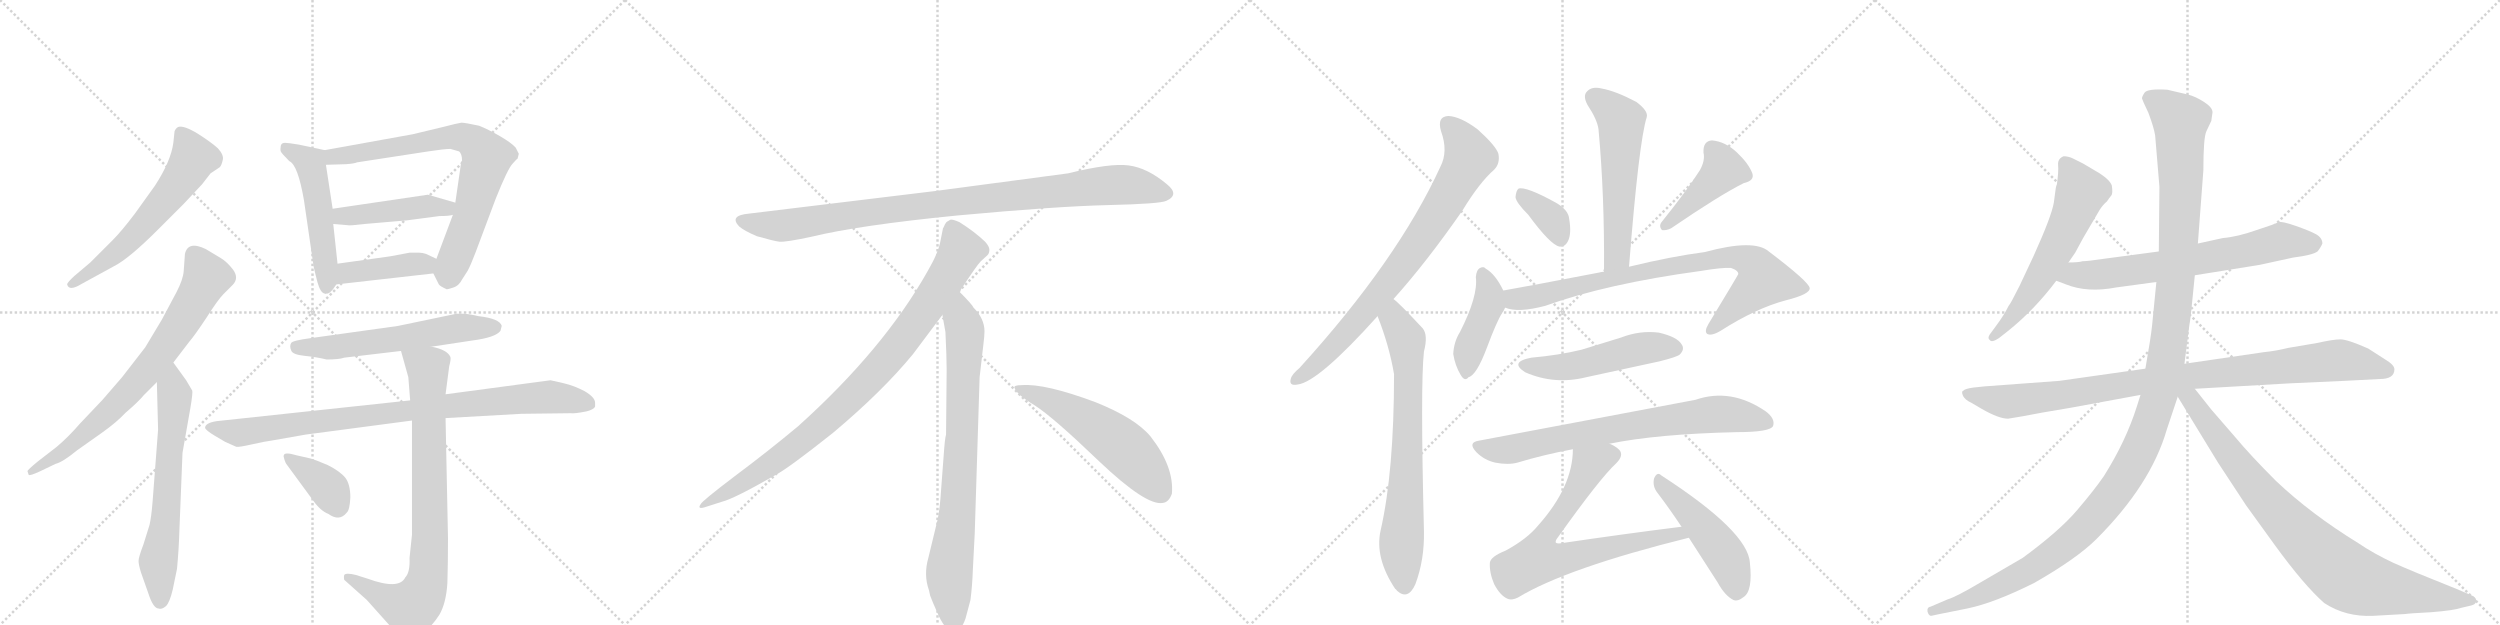 <svg version="1.1" viewBox="0 0 4096 1024" xmlns="http://www.w3.org/2000/svg">
  <g stroke="lightgray" stroke-dasharray="1,1" stroke-width="1" transform="scale(4, 4)">
    <line x1="0" y1="0" x2="256" y2="256"></line>
    <line x1="256" y1="0" x2="0" y2="256"></line>
    <line x1="128" y1="0" x2="128" y2="256"></line>
    <line x1="0" y1="128" x2="256" y2="128"></line>
    <line x1="256" y1="0" x2="512" y2="256"></line>
    <line x1="512" y1="0" x2="256" y2="256"></line>
    <line x1="384" y1="0" x2="384" y2="256"></line>
    <line x1="256" y1="128" x2="512" y2="128"></line>
    <line x1="512" y1="0" x2="768" y2="256"></line>
    <line x1="768" y1="0" x2="512" y2="256"></line>
    <line x1="640" y1="0" x2="640" y2="256"></line>
    <line x1="512" y1="128" x2="768" y2="128"></line>
    <line x1="768" y1="0" x2="1024" y2="256"></line>
    <line x1="1024" y1="0" x2="768" y2="256"></line>
    <line x1="896" y1="0" x2="896" y2="256"></line>
    <line x1="768" y1="128" x2="1024" y2="128"></line>
  </g>
<g transform="scale(1, -1) translate(0, -850)">
   <style type="text/css">
    @keyframes keyframes0 {
      from {
       stroke: black;
       stroke-dashoffset: 594;
       stroke-width: 128;
       }
       66% {
       animation-timing-function: step-end;
       stroke: black;
       stroke-dashoffset: 0;
       stroke-width: 128;
       }
       to {
       stroke: black;
       stroke-width: 1024;
       }
       }
       #make-me-a-hanzi-animation-0 {
         animation: keyframes0 0.733s both;
         animation-delay: 0s;
         animation-timing-function: linear;
       }
    @keyframes keyframes1 {
      from {
       stroke: black;
       stroke-dashoffset: 734;
       stroke-width: 128;
       }
       70% {
       animation-timing-function: step-end;
       stroke: black;
       stroke-dashoffset: 0;
       stroke-width: 128;
       }
       to {
       stroke: black;
       stroke-width: 1024;
       }
       }
       #make-me-a-hanzi-animation-1 {
         animation: keyframes1 0.847s both;
         animation-delay: 0.733s;
         animation-timing-function: linear;
       }
    @keyframes keyframes2 {
      from {
       stroke: black;
       stroke-dashoffset: 640;
       stroke-width: 128;
       }
       68% {
       animation-timing-function: step-end;
       stroke: black;
       stroke-dashoffset: 0;
       stroke-width: 128;
       }
       to {
       stroke: black;
       stroke-width: 1024;
       }
       }
       #make-me-a-hanzi-animation-2 {
         animation: keyframes2 0.771s both;
         animation-delay: 1.581s;
         animation-timing-function: linear;
       }
    @keyframes keyframes3 {
      from {
       stroke: black;
       stroke-dashoffset: 509;
       stroke-width: 128;
       }
       62% {
       animation-timing-function: step-end;
       stroke: black;
       stroke-dashoffset: 0;
       stroke-width: 128;
       }
       to {
       stroke: black;
       stroke-width: 1024;
       }
       }
       #make-me-a-hanzi-animation-3 {
         animation: keyframes3 0.664s both;
         animation-delay: 2.352s;
         animation-timing-function: linear;
       }
    @keyframes keyframes4 {
      from {
       stroke: black;
       stroke-dashoffset: 742;
       stroke-width: 128;
       }
       71% {
       animation-timing-function: step-end;
       stroke: black;
       stroke-dashoffset: 0;
       stroke-width: 128;
       }
       to {
       stroke: black;
       stroke-width: 1024;
       }
       }
       #make-me-a-hanzi-animation-4 {
         animation: keyframes4 0.854s both;
         animation-delay: 3.016s;
         animation-timing-function: linear;
       }
    @keyframes keyframes5 {
      from {
       stroke: black;
       stroke-dashoffset: 446;
       stroke-width: 128;
       }
       59% {
       animation-timing-function: step-end;
       stroke: black;
       stroke-dashoffset: 0;
       stroke-width: 128;
       }
       to {
       stroke: black;
       stroke-width: 1024;
       }
       }
       #make-me-a-hanzi-animation-5 {
         animation: keyframes5 0.613s both;
         animation-delay: 3.87s;
         animation-timing-function: linear;
       }
    @keyframes keyframes6 {
      from {
       stroke: black;
       stroke-dashoffset: 413;
       stroke-width: 128;
       }
       57% {
       animation-timing-function: step-end;
       stroke: black;
       stroke-dashoffset: 0;
       stroke-width: 128;
       }
       to {
       stroke: black;
       stroke-width: 1024;
       }
       }
       #make-me-a-hanzi-animation-6 {
         animation: keyframes6 0.586s both;
         animation-delay: 4.483s;
         animation-timing-function: linear;
       }
    @keyframes keyframes7 {
      from {
       stroke: black;
       stroke-dashoffset: 587;
       stroke-width: 128;
       }
       66% {
       animation-timing-function: step-end;
       stroke: black;
       stroke-dashoffset: 0;
       stroke-width: 128;
       }
       to {
       stroke: black;
       stroke-width: 1024;
       }
       }
       #make-me-a-hanzi-animation-7 {
         animation: keyframes7 0.728s both;
         animation-delay: 5.069s;
         animation-timing-function: linear;
       }
    @keyframes keyframes8 {
      from {
       stroke: black;
       stroke-dashoffset: 888;
       stroke-width: 128;
       }
       74% {
       animation-timing-function: step-end;
       stroke: black;
       stroke-dashoffset: 0;
       stroke-width: 128;
       }
       to {
       stroke: black;
       stroke-width: 1024;
       }
       }
       #make-me-a-hanzi-animation-8 {
         animation: keyframes8 0.973s both;
         animation-delay: 5.796s;
         animation-timing-function: linear;
       }
    @keyframes keyframes9 {
      from {
       stroke: black;
       stroke-dashoffset: 816;
       stroke-width: 128;
       }
       73% {
       animation-timing-function: step-end;
       stroke: black;
       stroke-dashoffset: 0;
       stroke-width: 128;
       }
       to {
       stroke: black;
       stroke-width: 1024;
       }
       }
       #make-me-a-hanzi-animation-9 {
         animation: keyframes9 0.914s both;
         animation-delay: 6.769s;
         animation-timing-function: linear;
       }
    @keyframes keyframes10 {
      from {
       stroke: black;
       stroke-dashoffset: 373;
       stroke-width: 128;
       }
       55% {
       animation-timing-function: step-end;
       stroke: black;
       stroke-dashoffset: 0;
       stroke-width: 128;
       }
       to {
       stroke: black;
       stroke-width: 1024;
       }
       }
       #make-me-a-hanzi-animation-10 {
         animation: keyframes10 0.554s both;
         animation-delay: 7.683s;
         animation-timing-function: linear;
       }
    @keyframes keyframes11 {
      from {
       stroke: black;
       stroke-dashoffset: 952;
       stroke-width: 128;
       }
       76% {
       animation-timing-function: step-end;
       stroke: black;
       stroke-dashoffset: 0;
       stroke-width: 128;
       }
       to {
       stroke: black;
       stroke-width: 1024;
       }
       }
       #make-me-a-hanzi-animation-11 {
         animation: keyframes11 1.025s both;
         animation-delay: 8.237s;
         animation-timing-function: linear;
       }
    @keyframes keyframes12 {
      from {
       stroke: black;
       stroke-dashoffset: 897;
       stroke-width: 128;
       }
       74% {
       animation-timing-function: step-end;
       stroke: black;
       stroke-dashoffset: 0;
       stroke-width: 128;
       }
       to {
       stroke: black;
       stroke-width: 1024;
       }
       }
       #make-me-a-hanzi-animation-12 {
         animation: keyframes12 0.98s both;
         animation-delay: 9.261s;
         animation-timing-function: linear;
       }
    @keyframes keyframes13 {
      from {
       stroke: black;
       stroke-dashoffset: 792;
       stroke-width: 128;
       }
       72% {
       animation-timing-function: step-end;
       stroke: black;
       stroke-dashoffset: 0;
       stroke-width: 128;
       }
       to {
       stroke: black;
       stroke-width: 1024;
       }
       }
       #make-me-a-hanzi-animation-13 {
         animation: keyframes13 0.895s both;
         animation-delay: 10.241s;
         animation-timing-function: linear;
       }
    @keyframes keyframes14 {
      from {
       stroke: black;
       stroke-dashoffset: 548;
       stroke-width: 128;
       }
       64% {
       animation-timing-function: step-end;
       stroke: black;
       stroke-dashoffset: 0;
       stroke-width: 128;
       }
       to {
       stroke: black;
       stroke-width: 1024;
       }
       }
       #make-me-a-hanzi-animation-14 {
         animation: keyframes14 0.696s both;
         animation-delay: 11.136s;
         animation-timing-function: linear;
       }
    @keyframes keyframes15 {
      from {
       stroke: black;
       stroke-dashoffset: 781;
       stroke-width: 128;
       }
       72% {
       animation-timing-function: step-end;
       stroke: black;
       stroke-dashoffset: 0;
       stroke-width: 128;
       }
       to {
       stroke: black;
       stroke-width: 1024;
       }
       }
       #make-me-a-hanzi-animation-15 {
         animation: keyframes15 0.886s both;
         animation-delay: 11.832s;
         animation-timing-function: linear;
       }
    @keyframes keyframes16 {
      from {
       stroke: black;
       stroke-dashoffset: 721;
       stroke-width: 128;
       }
       70% {
       animation-timing-function: step-end;
       stroke: black;
       stroke-dashoffset: 0;
       stroke-width: 128;
       }
       to {
       stroke: black;
       stroke-width: 1024;
       }
       }
       #make-me-a-hanzi-animation-16 {
         animation: keyframes16 0.837s both;
         animation-delay: 12.717s;
         animation-timing-function: linear;
       }
    @keyframes keyframes17 {
      from {
       stroke: black;
       stroke-dashoffset: 559;
       stroke-width: 128;
       }
       65% {
       animation-timing-function: step-end;
       stroke: black;
       stroke-dashoffset: 0;
       stroke-width: 128;
       }
       to {
       stroke: black;
       stroke-width: 1024;
       }
       }
       #make-me-a-hanzi-animation-17 {
         animation: keyframes17 0.705s both;
         animation-delay: 13.554s;
         animation-timing-function: linear;
       }
    @keyframes keyframes18 {
      from {
       stroke: black;
       stroke-dashoffset: 356;
       stroke-width: 128;
       }
       54% {
       animation-timing-function: step-end;
       stroke: black;
       stroke-dashoffset: 0;
       stroke-width: 128;
       }
       to {
       stroke: black;
       stroke-width: 1024;
       }
       }
       #make-me-a-hanzi-animation-18 {
         animation: keyframes18 0.54s both;
         animation-delay: 14.259s;
         animation-timing-function: linear;
       }
    @keyframes keyframes19 {
      from {
       stroke: black;
       stroke-dashoffset: 425;
       stroke-width: 128;
       }
       58% {
       animation-timing-function: step-end;
       stroke: black;
       stroke-dashoffset: 0;
       stroke-width: 128;
       }
       to {
       stroke: black;
       stroke-width: 1024;
       }
       }
       #make-me-a-hanzi-animation-19 {
         animation: keyframes19 0.596s both;
         animation-delay: 14.799s;
         animation-timing-function: linear;
       }
    @keyframes keyframes20 {
      from {
       stroke: black;
       stroke-dashoffset: 423;
       stroke-width: 128;
       }
       58% {
       animation-timing-function: step-end;
       stroke: black;
       stroke-dashoffset: 0;
       stroke-width: 128;
       }
       to {
       stroke: black;
       stroke-width: 1024;
       }
       }
       #make-me-a-hanzi-animation-20 {
         animation: keyframes20 0.594s both;
         animation-delay: 15.395s;
         animation-timing-function: linear;
       }
    @keyframes keyframes21 {
      from {
       stroke: black;
       stroke-dashoffset: 823;
       stroke-width: 128;
       }
       73% {
       animation-timing-function: step-end;
       stroke: black;
       stroke-dashoffset: 0;
       stroke-width: 128;
       }
       to {
       stroke: black;
       stroke-width: 1024;
       }
       }
       #make-me-a-hanzi-animation-21 {
         animation: keyframes21 0.92s both;
         animation-delay: 15.989s;
         animation-timing-function: linear;
       }
    @keyframes keyframes22 {
      from {
       stroke: black;
       stroke-dashoffset: 504;
       stroke-width: 128;
       }
       62% {
       animation-timing-function: step-end;
       stroke: black;
       stroke-dashoffset: 0;
       stroke-width: 128;
       }
       to {
       stroke: black;
       stroke-width: 1024;
       }
       }
       #make-me-a-hanzi-animation-22 {
         animation: keyframes22 0.66s both;
         animation-delay: 16.909s;
         animation-timing-function: linear;
       }
    @keyframes keyframes23 {
      from {
       stroke: black;
       stroke-dashoffset: 737;
       stroke-width: 128;
       }
       71% {
       animation-timing-function: step-end;
       stroke: black;
       stroke-dashoffset: 0;
       stroke-width: 128;
       }
       to {
       stroke: black;
       stroke-width: 1024;
       }
       }
       #make-me-a-hanzi-animation-23 {
         animation: keyframes23 0.85s both;
         animation-delay: 17.569s;
         animation-timing-function: linear;
       }
    @keyframes keyframes24 {
      from {
       stroke: black;
       stroke-dashoffset: 720;
       stroke-width: 128;
       }
       70% {
       animation-timing-function: step-end;
       stroke: black;
       stroke-dashoffset: 0;
       stroke-width: 128;
       }
       to {
       stroke: black;
       stroke-width: 1024;
       }
       }
       #make-me-a-hanzi-animation-24 {
         animation: keyframes24 0.836s both;
         animation-delay: 18.419s;
         animation-timing-function: linear;
       }
    @keyframes keyframes25 {
      from {
       stroke: black;
       stroke-dashoffset: 476;
       stroke-width: 128;
       }
       61% {
       animation-timing-function: step-end;
       stroke: black;
       stroke-dashoffset: 0;
       stroke-width: 128;
       }
       to {
       stroke: black;
       stroke-width: 1024;
       }
       }
       #make-me-a-hanzi-animation-25 {
         animation: keyframes25 0.637s both;
         animation-delay: 19.255s;
         animation-timing-function: linear;
       }
    @keyframes keyframes26 {
      from {
       stroke: black;
       stroke-dashoffset: 586;
       stroke-width: 128;
       }
       66% {
       animation-timing-function: step-end;
       stroke: black;
       stroke-dashoffset: 0;
       stroke-width: 128;
       }
       to {
       stroke: black;
       stroke-width: 1024;
       }
       }
       #make-me-a-hanzi-animation-26 {
         animation: keyframes26 0.727s both;
         animation-delay: 19.892s;
         animation-timing-function: linear;
       }
    @keyframes keyframes27 {
      from {
       stroke: black;
       stroke-dashoffset: 678;
       stroke-width: 128;
       }
       69% {
       animation-timing-function: step-end;
       stroke: black;
       stroke-dashoffset: 0;
       stroke-width: 128;
       }
       to {
       stroke: black;
       stroke-width: 1024;
       }
       }
       #make-me-a-hanzi-animation-27 {
         animation: keyframes27 0.802s both;
         animation-delay: 20.619s;
         animation-timing-function: linear;
       }
    @keyframes keyframes28 {
      from {
       stroke: black;
       stroke-dashoffset: 951;
       stroke-width: 128;
       }
       76% {
       animation-timing-function: step-end;
       stroke: black;
       stroke-dashoffset: 0;
       stroke-width: 128;
       }
       to {
       stroke: black;
       stroke-width: 1024;
       }
       }
       #make-me-a-hanzi-animation-28 {
         animation: keyframes28 1.024s both;
         animation-delay: 21.421s;
         animation-timing-function: linear;
       }
    @keyframes keyframes29 {
      from {
       stroke: black;
       stroke-dashoffset: 1310;
       stroke-width: 128;
       }
       81% {
       animation-timing-function: step-end;
       stroke: black;
       stroke-dashoffset: 0;
       stroke-width: 128;
       }
       to {
       stroke: black;
       stroke-width: 1024;
       }
       }
       #make-me-a-hanzi-animation-29 {
         animation: keyframes29 1.316s both;
         animation-delay: 22.444s;
         animation-timing-function: linear;
       }
    @keyframes keyframes30 {
      from {
       stroke: black;
       stroke-dashoffset: 866;
       stroke-width: 128;
       }
       74% {
       animation-timing-function: step-end;
       stroke: black;
       stroke-dashoffset: 0;
       stroke-width: 128;
       }
       to {
       stroke: black;
       stroke-width: 1024;
       }
       }
       #make-me-a-hanzi-animation-30 {
         animation: keyframes30 0.955s both;
         animation-delay: 23.761s;
         animation-timing-function: linear;
       }
</style>
<path d="M 301 516 L 331 548 L 345 566 L 360 576 Q 363 579 365 588 Q 367 596 357 607 Q 346 617 324 631 Q 301 645 292 642 Q 288 640 286 635 L 284 616 Q 280 586 254 546 L 221 500 Q 199 471 185 457 L 148 420 L 122 398 Q 110 387 110 384 Q 113 372 134 385 L 187 414 Q 211 426 259 474 L 301 516 Z" fill="lightgray"></path> 
<path d="M 45 78 L 47 72 Q 49 70 66 78 L 91 90 Q 103 93 126 112 L 167 141 Q 191 158 206 174 Q 227 192 236 203 L 257 224 L 284 256 L 310 290 Q 318 299 338 329 Q 357 359 366 368 L 381 383 Q 392 394 382 408 Q 372 421 362 427 L 337 442 Q 308 456 303 434 L 301 406 Q 300 392 289 371 L 265 326 L 238 281 L 200 232 L 168 195 L 131 156 Q 112 134 93 118 L 62 94 Q 45 80 45 78 Z" fill="lightgray"></path> 
<path d="M 257 224 L 259 146 L 250 28 Q 248 3 245 -10 L 235 -42 Q 227 -63 227 -69 Q 227 -75 231 -88 L 243 -122 Q 251 -147 260 -147 Q 265 -149 272 -143 Q 278 -137 283 -116 L 290 -82 Q 293 -51 294 -17 L 299 108 L 312 182 Q 316 206 315 210 L 305 227 L 284 256 C 266 280 256 254 257 224 Z" fill="lightgray"></path> 
<path d="M 460 602 Q 461 599 474 586 Q 488 580 498 522 L 513 419 Q 513 416 516 404 L 520 388 Q 525 370 532 369 Q 533 368 535 369 Q 541 368 551 384 L 553 418 L 546 483 L 545 508 L 534 580 C 530 604 534 604 532 604 L 490 613 Q 472 616 467 616 Q 461 616 460 611 Q 459 605 460 602 Z" fill="lightgray"></path> 
<path d="M 710 402 L 719 384 Q 721 381 732 376 Q 734 376 743 379 Q 752 382 757 392 L 766 406 Q 771 415 779 436 L 812 524 Q 832 574 840 582 Q 847 590 848 590 L 850 598 L 845 608 Q 838 616 819 627 Q 800 638 785 644 Q 762 649 756 649 Q 749 648 726 642 L 676 630 L 532 604 C 502 599 504 579 534 580 L 567 581 Q 581 582 585 584 L 702 602 Q 728 606 738 606 L 752 602 Q 757 598 757 587 Q 755 584 755 580 L 746 518 L 742 498 L 715 426 C 708 407 708 407 710 402 Z" fill="lightgray"></path> 
<path d="M 746 518 L 701 531 L 545 508 C 515 504 516 485 546 483 L 570 481 Q 572 480 597 483 L 667 489 L 720 496 Q 736 496 742 498 C 771 504 775 510 746 518 Z" fill="lightgray"></path> 
<path d="M 551 384 L 710 402 C 740 405 742 413 715 426 L 698 434 Q 692 436 687 436 L 671 436 L 639 430 L 553 418 C 523 414 521 381 551 384 Z" fill="lightgray"></path> 
<path d="M 535 261 Q 556 261 564 264 L 657 275 L 707 282 L 773 292 Q 812 297 820 308 L 822 316 Q 819 328 784 332 Q 767 336 758 336 L 748 336 L 652 316 L 509 296 Q 479 292 477 288 Q 474 283 477 276 Q 479 269 499 267 Q 519 265 535 261 Z" fill="lightgray"></path> 
<path d="M 672 194 L 355 160 Q 336 157 336 149 Q 337 145 352 136 L 369 126 L 387 118 Q 391 117 413 122 Q 435 127 444 128 L 501 138 L 675 161 L 730 165 L 854 172 L 935 173 Q 941 172 961 176 Q 973 179 975 184 L 975 190 Q 975 199 958 209 Q 941 218 924 222 L 902 227 L 730 204 L 672 194 Z" fill="lightgray"></path> 
<path d="M 657 275 L 669 232 L 672 194 L 675 161 L 675 -26 L 671 -64 Q 672 -88 664 -96 Q 654 -117 602 -98 L 583 -92 Q 567 -88 564 -92 Q 563 -96 564 -100 L 601 -133 L 652 -190 Q 660 -203 668 -201 Q 675 -200 692 -188 Q 708 -176 720 -157 Q 731 -138 733 -105 Q 734 -72 734 -32 L 730 165 L 730 204 L 736 250 Q 739 261 738 265 Q 733 277 707 282 C 678 290 650 298 657 275 Z" fill="lightgray"></path> 
<path d="M 469 90 L 513 30 Q 525 13 538 8 Q 556 -5 568 10 Q 573 14 574 35 Q 574 56 566 67 Q 557 78 537 88 Q 516 97 508 99 L 486 104 Q 466 110 465 104 Q 464 103 466 97 Q 468 91 469 90 Z" fill="lightgray"></path> 
<path d="M 1750 566 L 1532 537 L 1227 500 Q 1194 497 1211 479 Q 1219 472 1240 463 Q 1268 455 1277 454 Q 1287 453 1329 462 Q 1407 481 1569 497 Q 1731 512 1816 514 Q 1901 516 1911 521 Q 1933 531 1912 548 Q 1880 575 1849 579 Q 1819 583 1750 566 Z" fill="lightgray"></path> 
<path d="M 1572 372 Q 1600 415 1607 422 L 1618 432 Q 1621 435 1621 441 Q 1621 446 1614 454 Q 1596 471 1572 486 Q 1561 491 1557 490 L 1552 487 Q 1550 486 1548 482 Q 1546 477 1545 476 L 1541 456 Q 1538 437 1520 406 Q 1448 278 1308 152 Q 1259 111 1204 70 Q 1150 29 1148 24 Q 1141 14 1158 20 L 1183 28 Q 1203 33 1271 72 Q 1292 83 1365 141 Q 1446 209 1496 270 L 1544 334 L 1572 372 Z" fill="lightgray"></path> 
<path d="M 1597 -24 L 1605 232 L 1611 284 Q 1613 300 1613 307 Q 1613 328 1595 346 Q 1593 351 1572 372 C 1551 394 1539 364 1544 334 L 1549 306 Q 1551 265 1551 244 L 1550 138 Q 1548 132 1546 102 L 1542 49 Q 1540 16 1536 -2 L 1521 -64 Q 1513 -92 1522 -117 L 1524 -126 Q 1526 -132 1538 -159 Q 1551 -186 1563 -185 Q 1575 -184 1582 -163 L 1590 -133 Q 1593 -110 1594 -82 L 1597 -24 Z" fill="lightgray"></path> 
<path d="M 1662 215 Q 1665 204 1695 186 Q 1725 167 1801 94 Q 1878 21 1905 26 Q 1915 27 1920 41 Q 1924 85 1885 135 Q 1860 165 1795 191 Q 1712 222 1674 219 Q 1661 219 1662 215 Z" fill="lightgray"></path> 
<path d="M 2283 360 Q 2337 420 2396 505 Q 2424 551 2448 572 Q 2458 582 2455 598 Q 2451 611 2421 638 Q 2393 659 2373 660 Q 2354 659 2361 635 Q 2373 602 2360 577 Q 2290 424 2129 247 Q 2117 237 2115 230 Q 2111 217 2126 220 Q 2160 224 2257 332 L 2283 360 Z" fill="lightgray"></path> 
<path d="M 2257 332 Q 2276 284 2284 237 Q 2284 77 2262 -19 Q 2252 -64 2286 -115 Q 2287 -115 2289 -118 Q 2307 -134 2319 -107 Q 2334 -67 2333 -20 Q 2327 220 2333 274 Q 2340 301 2331 312 Q 2291 355 2283 360 C 2260 380 2246 360 2257 332 Z" fill="lightgray"></path> 
<path d="M 2669 413 Q 2685 617 2698 658 Q 2701 668 2681 683 Q 2647 701 2624 705 Q 2608 709 2600 700 Q 2593 693 2601 678 Q 2617 654 2619 638 Q 2629 530 2628 405 C 2628 375 2667 383 2669 413 Z" fill="lightgray"></path> 
<path d="M 2504 498 Q 2540 449 2555 446 Q 2564 445 2569 455 Q 2575 467 2571 491 Q 2570 506 2549 518 Q 2500 545 2488 541 Q 2484 538 2483 527 Q 2484 518 2504 498 Z" fill="lightgray"></path> 
<path d="M 2785 571 Q 2764 538 2723 487 Q 2717 480 2723 473 Q 2730 472 2738 476 Q 2817 530 2857 550 Q 2875 554 2871 566 Q 2865 582 2846 600 Q 2827 618 2805 620 Q 2790 619 2791 600 Q 2794 587 2785 571 Z" fill="lightgray"></path> 
<path d="M 2463 374 Q 2450 401 2434 410 Q 2431 414 2425 411 Q 2419 408 2418 396 Q 2422 365 2392 306 Q 2382 290 2381 270 Q 2384 251 2393 236 Q 2400 224 2406 232 Q 2419 235 2436 280 Q 2452 323 2461 337 Q 2464 341 2466 346 C 2471 357 2471 357 2463 374 Z" fill="lightgray"></path> 
<path d="M 2466 346 Q 2487 337 2532 349 Q 2632 385 2786 406 Q 2822 412 2836 411 Q 2848 407 2848 401 Q 2848 400 2799 319 Q 2792 307 2797 303 Q 2804 299 2819 308 Q 2877 345 2926 358 Q 2966 368 2965 378 Q 2964 388 2898 438 Q 2874 459 2793 437 Q 2739 430 2669 413 L 2628 405 Q 2498 380 2463 374 C 2433 369 2437 352 2466 346 Z" fill="lightgray"></path> 
<path d="M 2509 264 Q 2472 257 2499 240 Q 2547 219 2599 232 L 2719 258 Q 2747 265 2752 269 Q 2761 278 2755 286 Q 2748 298 2718 305 Q 2687 309 2656 297 L 2591 277 Q 2554 268 2509 264 Z" fill="lightgray"></path> 
<path d="M 2637 123 Q 2715 139 2846 142 Q 2900 142 2905 152 Q 2909 164 2893 176 Q 2836 215 2778 195 L 2423 128 Q 2404 125 2419 109 Q 2432 96 2450 92 Q 2471 88 2486 92 Q 2529 105 2577 114 L 2637 123 Z" fill="lightgray"></path> 
<path d="M 2755 -13 Q 2659 -25 2558 -40 Q 2551 -41 2549 -39 Q 2548 -36 2552 -31 Q 2621 66 2648 91 Q 2661 104 2653 113 Q 2647 119 2637 123 C 2611 138 2579 144 2577 114 Q 2577 53 2520 -11 Q 2502 -33 2467 -52 Q 2442 -62 2441 -72 Q 2440 -88 2448 -107 Q 2458 -126 2470 -131 Q 2477 -134 2487 -129 Q 2566 -81 2767 -31 C 2796 -24 2785 -9 2755 -13 Z" fill="lightgray"></path> 
<path d="M 2767 -31 L 2814 -104 Q 2826 -126 2840 -133 Q 2847 -136 2857 -128 Q 2872 -118 2867 -72 Q 2864 -21 2722 71 Q 2715 78 2710 66 Q 2707 53 2716 42 Q 2735 17 2755 -13 L 2767 -31 Z" fill="lightgray"></path> 
<path d="M 3365 518 Q 3361 495 3332 431 L 3309 382 Q 3294 352 3291 349 Q 3283 333 3271 317 L 3260 302 Q 3256 296 3260 293 Q 3263 288 3275 296 L 3289 307 Q 3333 342 3369 390 L 3389 420 L 3400 436 L 3413 460 L 3440 506 Q 3445 514 3452 520 Q 3456 526 3459 529.5 Q 3462 533 3460 546 Q 3457 555 3440 566 L 3413 582 L 3395 591 Q 3388 594 3381 594 Q 3371 590 3372 579.5 Q 3373 569 3370 548 Q 3368 544 3367 533 L 3365 518 Z" fill="lightgray"></path> 
<path d="M 3369 390 L 3385 384 Q 3420 370 3467 379 L 3533 388 L 3596 399 L 3702 416 L 3757 428 Q 3789 432 3797 438 Q 3802 444 3805 451 Q 3805 460 3795 466 Q 3784 472 3761 480 Q 3738 488 3733 486 Q 3728 483 3697 473 Q 3666 462 3642 460 L 3601 451 L 3537 438 L 3447 426 Q 3420 422 3412 422 Q 3406 420 3389 420 C 3359 419 3341 401 3369 390 Z" fill="lightgray"></path> 
<path d="M 3515 246 L 3374 226 L 3252 217 L 3233 215 Q 3219 213 3217 210 Q 3213 209 3216 202 Q 3219 195 3230 190 L 3247 180 Q 3275 164 3290 164 L 3314 168 L 3346 174 L 3393 182 L 3507 203 L 3596 213 L 3753 222 Q 3837 226 3841 226 L 3899 229 Q 3923 229 3923 245 Q 3923 252 3908 261 L 3880 279 Q 3846 294 3834.5 294 Q 3823 294 3796 288 L 3749 280 Q 3729 275 3709 273 L 3579 254 L 3515 246 Z" fill="lightgray"></path> 
<path d="M 3533 388 L 3526 317 Q 3524 297 3515 246 L 3507 203 L 3501 184 Q 3483 127 3447 70 Q 3432 48 3403 14 Q 3374 -20 3314 -64 L 3247 -103 Q 3205 -128 3191 -132 L 3163 -144 Q 3157 -145 3158 -152 Q 3160 -159 3164 -159 L 3178 -156 Q 3179 -156 3223 -147 Q 3267 -138 3333 -105 Q 3403 -65 3435 -33 Q 3524 56 3550 146 L 3568 200 L 3579 254 L 3587 317 Q 3589 325 3596 399 L 3601 451 L 3610 571 Q 3610 625 3615 635 L 3623 652 L 3625 666 Q 3625 674 3611 683 Q 3597 692 3585 695 L 3551 703 Q 3518 705 3513.5 698 Q 3509 691 3509.5 688.5 Q 3510 686 3520 665 Q 3529 641 3531 628 L 3538 544 L 3537 438 L 3533 388 Z" fill="lightgray"></path> 
<path d="M 3568 200 L 3634 92 L 3680 22 L 3727 -43 Q 3775 -109 3808 -138 Q 3843 -161 3888 -159 L 3941 -156 Q 3946 -155 3984 -153 Q 4021 -150 4032 -146 L 4049 -142 Q 4057 -140 4057 -134 Q 4057 -128 4046 -124 L 4025 -115 Q 3952 -86 3921 -72 Q 3889 -57 3864 -40 Q 3786 8 3729 62 Q 3687 104 3662 134 L 3623 179 L 3596 213 C 3573 242 3552 226 3568 200 Z" fill="lightgray"></path> 
      <clipPath id="make-me-a-hanzi-clip-0">
      <path d="M 301 516 L 331 548 L 345 566 L 360 576 Q 363 579 365 588 Q 367 596 357 607 Q 346 617 324 631 Q 301 645 292 642 Q 288 640 286 635 L 284 616 Q 280 586 254 546 L 221 500 Q 199 471 185 457 L 148 420 L 122 398 Q 110 387 110 384 Q 113 372 134 385 L 187 414 Q 211 426 259 474 L 301 516 Z" fill="lightgray"></path>
      </clipPath>
      <path clip-path="url(#make-me-a-hanzi-clip-0)" d="M 296 633 L 317 591 L 294 553 L 211 455 L 116 384 " fill="none" id="make-me-a-hanzi-animation-0" stroke-dasharray="466 932" stroke-linecap="round"></path>

      <clipPath id="make-me-a-hanzi-clip-1">
      <path d="M 45 78 L 47 72 Q 49 70 66 78 L 91 90 Q 103 93 126 112 L 167 141 Q 191 158 206 174 Q 227 192 236 203 L 257 224 L 284 256 L 310 290 Q 318 299 338 329 Q 357 359 366 368 L 381 383 Q 392 394 382 408 Q 372 421 362 427 L 337 442 Q 308 456 303 434 L 301 406 Q 300 392 289 371 L 265 326 L 238 281 L 200 232 L 168 195 L 131 156 Q 112 134 93 118 L 62 94 Q 45 80 45 78 Z" fill="lightgray"></path>
      </clipPath>
      <path clip-path="url(#make-me-a-hanzi-clip-1)" d="M 318 433 L 338 394 L 260 267 L 162 160 L 100 107 L 50 76 " fill="none" id="make-me-a-hanzi-animation-1" stroke-dasharray="606 1212" stroke-linecap="round"></path>

      <clipPath id="make-me-a-hanzi-clip-2">
      <path d="M 257 224 L 259 146 L 250 28 Q 248 3 245 -10 L 235 -42 Q 227 -63 227 -69 Q 227 -75 231 -88 L 243 -122 Q 251 -147 260 -147 Q 265 -149 272 -143 Q 278 -137 283 -116 L 290 -82 Q 293 -51 294 -17 L 299 108 L 312 182 Q 316 206 315 210 L 305 227 L 284 256 C 266 280 256 254 257 224 Z" fill="lightgray"></path>
      </clipPath>
      <path clip-path="url(#make-me-a-hanzi-clip-2)" d="M 283 248 L 283 149 L 272 7 L 259 -74 L 262 -134 " fill="none" id="make-me-a-hanzi-animation-2" stroke-dasharray="512 1024" stroke-linecap="round"></path>

      <clipPath id="make-me-a-hanzi-clip-3">
      <path d="M 460 602 Q 461 599 474 586 Q 488 580 498 522 L 513 419 Q 513 416 516 404 L 520 388 Q 525 370 532 369 Q 533 368 535 369 Q 541 368 551 384 L 553 418 L 546 483 L 545 508 L 534 580 C 530 604 534 604 532 604 L 490 613 Q 472 616 467 616 Q 461 616 460 611 Q 459 605 460 602 Z" fill="lightgray"></path>
      </clipPath>
      <path clip-path="url(#make-me-a-hanzi-clip-3)" d="M 469 607 L 508 583 L 512 569 L 523 512 L 534 378 " fill="none" id="make-me-a-hanzi-animation-3" stroke-dasharray="381 762" stroke-linecap="round"></path>

      <clipPath id="make-me-a-hanzi-clip-4">
      <path d="M 710 402 L 719 384 Q 721 381 732 376 Q 734 376 743 379 Q 752 382 757 392 L 766 406 Q 771 415 779 436 L 812 524 Q 832 574 840 582 Q 847 590 848 590 L 850 598 L 845 608 Q 838 616 819 627 Q 800 638 785 644 Q 762 649 756 649 Q 749 648 726 642 L 676 630 L 532 604 C 502 599 504 579 534 580 L 567 581 Q 581 582 585 584 L 702 602 Q 728 606 738 606 L 752 602 Q 757 598 757 587 Q 755 584 755 580 L 746 518 L 742 498 L 715 426 C 708 407 708 407 710 402 Z" fill="lightgray"></path>
      </clipPath>
      <path clip-path="url(#make-me-a-hanzi-clip-4)" d="M 539 586 L 556 595 L 740 627 L 779 615 L 798 592 L 772 497 L 733 393 " fill="none" id="make-me-a-hanzi-animation-4" stroke-dasharray="614 1228" stroke-linecap="round"></path>

      <clipPath id="make-me-a-hanzi-clip-5">
      <path d="M 746 518 L 701 531 L 545 508 C 515 504 516 485 546 483 L 570 481 Q 572 480 597 483 L 667 489 L 720 496 Q 736 496 742 498 C 771 504 775 510 746 518 Z" fill="lightgray"></path>
      </clipPath>
      <path clip-path="url(#make-me-a-hanzi-clip-5)" d="M 553 490 L 560 496 L 704 513 L 731 509 L 737 515 " fill="none" id="make-me-a-hanzi-animation-5" stroke-dasharray="318 636" stroke-linecap="round"></path>

      <clipPath id="make-me-a-hanzi-clip-6">
      <path d="M 551 384 L 710 402 C 740 405 742 413 715 426 L 698 434 Q 692 436 687 436 L 671 436 L 639 430 L 553 418 C 523 414 521 381 551 384 Z" fill="lightgray"></path>
      </clipPath>
      <path clip-path="url(#make-me-a-hanzi-clip-6)" d="M 558 389 L 577 405 L 708 421 " fill="none" id="make-me-a-hanzi-animation-6" stroke-dasharray="285 570" stroke-linecap="round"></path>

      <clipPath id="make-me-a-hanzi-clip-7">
      <path d="M 535 261 Q 556 261 564 264 L 657 275 L 707 282 L 773 292 Q 812 297 820 308 L 822 316 Q 819 328 784 332 Q 767 336 758 336 L 748 336 L 652 316 L 509 296 Q 479 292 477 288 Q 474 283 477 276 Q 479 269 499 267 Q 519 265 535 261 Z" fill="lightgray"></path>
      </clipPath>
      <path clip-path="url(#make-me-a-hanzi-clip-7)" d="M 484 282 L 543 280 L 753 313 L 812 314 " fill="none" id="make-me-a-hanzi-animation-7" stroke-dasharray="459 918" stroke-linecap="round"></path>

      <clipPath id="make-me-a-hanzi-clip-8">
      <path d="M 672 194 L 355 160 Q 336 157 336 149 Q 337 145 352 136 L 369 126 L 387 118 Q 391 117 413 122 Q 435 127 444 128 L 501 138 L 675 161 L 730 165 L 854 172 L 935 173 Q 941 172 961 176 Q 973 179 975 184 L 975 190 Q 975 199 958 209 Q 941 218 924 222 L 902 227 L 730 204 L 672 194 Z" fill="lightgray"></path>
      </clipPath>
      <path clip-path="url(#make-me-a-hanzi-clip-8)" d="M 342 150 L 391 141 L 726 185 L 898 200 L 968 187 " fill="none" id="make-me-a-hanzi-animation-8" stroke-dasharray="760 1520" stroke-linecap="round"></path>

      <clipPath id="make-me-a-hanzi-clip-9">
      <path d="M 657 275 L 669 232 L 672 194 L 675 161 L 675 -26 L 671 -64 Q 672 -88 664 -96 Q 654 -117 602 -98 L 583 -92 Q 567 -88 564 -92 Q 563 -96 564 -100 L 601 -133 L 652 -190 Q 660 -203 668 -201 Q 675 -200 692 -188 Q 708 -176 720 -157 Q 731 -138 733 -105 Q 734 -72 734 -32 L 730 165 L 730 204 L 736 250 Q 739 261 738 265 Q 733 277 707 282 C 678 290 650 298 657 275 Z" fill="lightgray"></path>
      </clipPath>
      <path clip-path="url(#make-me-a-hanzi-clip-9)" d="M 664 269 L 701 246 L 701 -97 L 689 -129 L 672 -146 L 621 -126 L 569 -96 " fill="none" id="make-me-a-hanzi-animation-9" stroke-dasharray="688 1376" stroke-linecap="round"></path>

      <clipPath id="make-me-a-hanzi-clip-10">
      <path d="M 469 90 L 513 30 Q 525 13 538 8 Q 556 -5 568 10 Q 573 14 574 35 Q 574 56 566 67 Q 557 78 537 88 Q 516 97 508 99 L 486 104 Q 466 110 465 104 Q 464 103 466 97 Q 468 91 469 90 Z" fill="lightgray"></path>
      </clipPath>
      <path clip-path="url(#make-me-a-hanzi-clip-10)" d="M 470 101 L 529 59 L 552 21 " fill="none" id="make-me-a-hanzi-animation-10" stroke-dasharray="245 490" stroke-linecap="round"></path>

      <clipPath id="make-me-a-hanzi-clip-11">
      <path d="M 1750 566 L 1532 537 L 1227 500 Q 1194 497 1211 479 Q 1219 472 1240 463 Q 1268 455 1277 454 Q 1287 453 1329 462 Q 1407 481 1569 497 Q 1731 512 1816 514 Q 1901 516 1911 521 Q 1933 531 1912 548 Q 1880 575 1849 579 Q 1819 583 1750 566 Z" fill="lightgray"></path>
      </clipPath>
      <path clip-path="url(#make-me-a-hanzi-clip-11)" d="M 1219 489 L 1241 482 L 1298 482 L 1527 515 L 1810 546 L 1849 547 L 1909 535 " fill="none" id="make-me-a-hanzi-animation-11" stroke-dasharray="824 1648" stroke-linecap="round"></path>

      <clipPath id="make-me-a-hanzi-clip-12">
      <path d="M 1572 372 Q 1600 415 1607 422 L 1618 432 Q 1621 435 1621 441 Q 1621 446 1614 454 Q 1596 471 1572 486 Q 1561 491 1557 490 L 1552 487 Q 1550 486 1548 482 Q 1546 477 1545 476 L 1541 456 Q 1538 437 1520 406 Q 1448 278 1308 152 Q 1259 111 1204 70 Q 1150 29 1148 24 Q 1141 14 1158 20 L 1183 28 Q 1203 33 1271 72 Q 1292 83 1365 141 Q 1446 209 1496 270 L 1544 334 L 1572 372 Z" fill="lightgray"></path>
      </clipPath>
      <path clip-path="url(#make-me-a-hanzi-clip-12)" d="M 1562 477 L 1575 440 L 1571 431 L 1525 357 L 1445 252 L 1343 151 L 1288 107 L 1153 23 " fill="none" id="make-me-a-hanzi-animation-12" stroke-dasharray="769 1538" stroke-linecap="round"></path>

      <clipPath id="make-me-a-hanzi-clip-13">
      <path d="M 1597 -24 L 1605 232 L 1611 284 Q 1613 300 1613 307 Q 1613 328 1595 346 Q 1593 351 1572 372 C 1551 394 1539 364 1544 334 L 1549 306 Q 1551 265 1551 244 L 1550 138 Q 1548 132 1546 102 L 1542 49 Q 1540 16 1536 -2 L 1521 -64 Q 1513 -92 1522 -117 L 1524 -126 Q 1526 -132 1538 -159 Q 1551 -186 1563 -185 Q 1575 -184 1582 -163 L 1590 -133 Q 1593 -110 1594 -82 L 1597 -24 Z" fill="lightgray"></path>
      </clipPath>
      <path clip-path="url(#make-me-a-hanzi-clip-13)" d="M 1573 361 L 1574 327 L 1581 309 L 1577 150 L 1569 15 L 1555 -94 L 1563 -172 " fill="none" id="make-me-a-hanzi-animation-13" stroke-dasharray="664 1328" stroke-linecap="round"></path>

      <clipPath id="make-me-a-hanzi-clip-14">
      <path d="M 1662 215 Q 1665 204 1695 186 Q 1725 167 1801 94 Q 1878 21 1905 26 Q 1915 27 1920 41 Q 1924 85 1885 135 Q 1860 165 1795 191 Q 1712 222 1674 219 Q 1661 219 1662 215 Z" fill="lightgray"></path>
      </clipPath>
      <path clip-path="url(#make-me-a-hanzi-clip-14)" d="M 1669 214 L 1712 198 L 1817 136 L 1865 93 L 1901 45 " fill="none" id="make-me-a-hanzi-animation-14" stroke-dasharray="420 840" stroke-linecap="round"></path>

      <clipPath id="make-me-a-hanzi-clip-15">
      <path d="M 2283 360 Q 2337 420 2396 505 Q 2424 551 2448 572 Q 2458 582 2455 598 Q 2451 611 2421 638 Q 2393 659 2373 660 Q 2354 659 2361 635 Q 2373 602 2360 577 Q 2290 424 2129 247 Q 2117 237 2115 230 Q 2111 217 2126 220 Q 2160 224 2257 332 L 2283 360 Z" fill="lightgray"></path>
      </clipPath>
      <path clip-path="url(#make-me-a-hanzi-clip-15)" d="M 2373 644 L 2389 629 L 2407 592 L 2374 529 L 2296 413 L 2246 351 L 2166 262 L 2125 230 " fill="none" id="make-me-a-hanzi-animation-15" stroke-dasharray="653 1306" stroke-linecap="round"></path>

      <clipPath id="make-me-a-hanzi-clip-16">
      <path d="M 2257 332 Q 2276 284 2284 237 Q 2284 77 2262 -19 Q 2252 -64 2286 -115 Q 2287 -115 2289 -118 Q 2307 -134 2319 -107 Q 2334 -67 2333 -20 Q 2327 220 2333 274 Q 2340 301 2331 312 Q 2291 355 2283 360 C 2260 380 2246 360 2257 332 Z" fill="lightgray"></path>
      </clipPath>
      <path clip-path="url(#make-me-a-hanzi-clip-16)" d="M 2281 353 L 2285 327 L 2304 293 L 2308 239 L 2296 -41 L 2302 -106 " fill="none" id="make-me-a-hanzi-animation-16" stroke-dasharray="593 1186" stroke-linecap="round"></path>

      <clipPath id="make-me-a-hanzi-clip-17">
      <path d="M 2669 413 Q 2685 617 2698 658 Q 2701 668 2681 683 Q 2647 701 2624 705 Q 2608 709 2600 700 Q 2593 693 2601 678 Q 2617 654 2619 638 Q 2629 530 2628 405 C 2628 375 2667 383 2669 413 Z" fill="lightgray"></path>
      </clipPath>
      <path clip-path="url(#make-me-a-hanzi-clip-17)" d="M 2612 691 L 2656 649 L 2651 451 L 2645 425 L 2633 413 " fill="none" id="make-me-a-hanzi-animation-17" stroke-dasharray="431 862" stroke-linecap="round"></path>

      <clipPath id="make-me-a-hanzi-clip-18">
      <path d="M 2504 498 Q 2540 449 2555 446 Q 2564 445 2569 455 Q 2575 467 2571 491 Q 2570 506 2549 518 Q 2500 545 2488 541 Q 2484 538 2483 527 Q 2484 518 2504 498 Z" fill="lightgray"></path>
      </clipPath>
      <path clip-path="url(#make-me-a-hanzi-clip-18)" d="M 2492 532 L 2540 493 L 2556 458 " fill="none" id="make-me-a-hanzi-animation-18" stroke-dasharray="228 456" stroke-linecap="round"></path>

      <clipPath id="make-me-a-hanzi-clip-19">
      <path d="M 2785 571 Q 2764 538 2723 487 Q 2717 480 2723 473 Q 2730 472 2738 476 Q 2817 530 2857 550 Q 2875 554 2871 566 Q 2865 582 2846 600 Q 2827 618 2805 620 Q 2790 619 2791 600 Q 2794 587 2785 571 Z" fill="lightgray"></path>
      </clipPath>
      <path clip-path="url(#make-me-a-hanzi-clip-19)" d="M 2806 604 L 2824 572 L 2729 480 " fill="none" id="make-me-a-hanzi-animation-19" stroke-dasharray="297 594" stroke-linecap="round"></path>

      <clipPath id="make-me-a-hanzi-clip-20">
      <path d="M 2463 374 Q 2450 401 2434 410 Q 2431 414 2425 411 Q 2419 408 2418 396 Q 2422 365 2392 306 Q 2382 290 2381 270 Q 2384 251 2393 236 Q 2400 224 2406 232 Q 2419 235 2436 280 Q 2452 323 2461 337 Q 2464 341 2466 346 C 2471 357 2471 357 2463 374 Z" fill="lightgray"></path>
      </clipPath>
      <path clip-path="url(#make-me-a-hanzi-clip-20)" d="M 2429 403 L 2440 372 L 2439 352 L 2406 273 L 2403 245 " fill="none" id="make-me-a-hanzi-animation-20" stroke-dasharray="295 590" stroke-linecap="round"></path>

      <clipPath id="make-me-a-hanzi-clip-21">
      <path d="M 2466 346 Q 2487 337 2532 349 Q 2632 385 2786 406 Q 2822 412 2836 411 Q 2848 407 2848 401 Q 2848 400 2799 319 Q 2792 307 2797 303 Q 2804 299 2819 308 Q 2877 345 2926 358 Q 2966 368 2965 378 Q 2964 388 2898 438 Q 2874 459 2793 437 Q 2739 430 2669 413 L 2628 405 Q 2498 380 2463 374 C 2433 369 2437 352 2466 346 Z" fill="lightgray"></path>
      </clipPath>
      <path clip-path="url(#make-me-a-hanzi-clip-21)" d="M 2468 367 L 2483 359 L 2519 364 L 2619 392 L 2828 429 L 2870 420 L 2889 391 L 2802 308 " fill="none" id="make-me-a-hanzi-animation-21" stroke-dasharray="695 1390" stroke-linecap="round"></path>

      <clipPath id="make-me-a-hanzi-clip-22">
      <path d="M 2509 264 Q 2472 257 2499 240 Q 2547 219 2599 232 L 2719 258 Q 2747 265 2752 269 Q 2761 278 2755 286 Q 2748 298 2718 305 Q 2687 309 2656 297 L 2591 277 Q 2554 268 2509 264 Z" fill="lightgray"></path>
      </clipPath>
      <path clip-path="url(#make-me-a-hanzi-clip-22)" d="M 2501 253 L 2524 248 L 2574 250 L 2684 278 L 2745 279 " fill="none" id="make-me-a-hanzi-animation-22" stroke-dasharray="376 752" stroke-linecap="round"></path>

      <clipPath id="make-me-a-hanzi-clip-23">
      <path d="M 2637 123 Q 2715 139 2846 142 Q 2900 142 2905 152 Q 2909 164 2893 176 Q 2836 215 2778 195 L 2423 128 Q 2404 125 2419 109 Q 2432 96 2450 92 Q 2471 88 2486 92 Q 2529 105 2577 114 L 2637 123 Z" fill="lightgray"></path>
      </clipPath>
      <path clip-path="url(#make-me-a-hanzi-clip-23)" d="M 2422 118 L 2477 114 L 2573 136 L 2804 171 L 2848 169 L 2896 157 " fill="none" id="make-me-a-hanzi-animation-23" stroke-dasharray="609 1218" stroke-linecap="round"></path>

      <clipPath id="make-me-a-hanzi-clip-24">
      <path d="M 2755 -13 Q 2659 -25 2558 -40 Q 2551 -41 2549 -39 Q 2548 -36 2552 -31 Q 2621 66 2648 91 Q 2661 104 2653 113 Q 2647 119 2637 123 C 2611 138 2579 144 2577 114 Q 2577 53 2520 -11 Q 2502 -33 2467 -52 Q 2442 -62 2441 -72 Q 2440 -88 2448 -107 Q 2458 -126 2470 -131 Q 2477 -134 2487 -129 Q 2566 -81 2767 -31 C 2796 -24 2785 -9 2755 -13 Z" fill="lightgray"></path>
      </clipPath>
      <path clip-path="url(#make-me-a-hanzi-clip-24)" d="M 2641 104 L 2604 88 L 2580 39 L 2524 -42 L 2519 -67 L 2559 -67 L 2749 -24 L 2756 -32 " fill="none" id="make-me-a-hanzi-animation-24" stroke-dasharray="592 1184" stroke-linecap="round"></path>

      <clipPath id="make-me-a-hanzi-clip-25">
      <path d="M 2767 -31 L 2814 -104 Q 2826 -126 2840 -133 Q 2847 -136 2857 -128 Q 2872 -118 2867 -72 Q 2864 -21 2722 71 Q 2715 78 2710 66 Q 2707 53 2716 42 Q 2735 17 2755 -13 L 2767 -31 Z" fill="lightgray"></path>
      </clipPath>
      <path clip-path="url(#make-me-a-hanzi-clip-25)" d="M 2720 60 L 2827 -60 L 2844 -117 " fill="none" id="make-me-a-hanzi-animation-25" stroke-dasharray="348 696" stroke-linecap="round"></path>

      <clipPath id="make-me-a-hanzi-clip-26">
      <path d="M 3365 518 Q 3361 495 3332 431 L 3309 382 Q 3294 352 3291 349 Q 3283 333 3271 317 L 3260 302 Q 3256 296 3260 293 Q 3263 288 3275 296 L 3289 307 Q 3333 342 3369 390 L 3389 420 L 3400 436 L 3413 460 L 3440 506 Q 3445 514 3452 520 Q 3456 526 3459 529.5 Q 3462 533 3460 546 Q 3457 555 3440 566 L 3413 582 L 3395 591 Q 3388 594 3381 594 Q 3371 590 3372 579.5 Q 3373 569 3370 548 Q 3368 544 3367 533 L 3365 518 Z" fill="lightgray"></path>
      </clipPath>
      <path clip-path="url(#make-me-a-hanzi-clip-26)" d="M 3385 582 L 3408 533 L 3399 506 L 3338 387 L 3267 298 " fill="none" id="make-me-a-hanzi-animation-26" stroke-dasharray="458 916" stroke-linecap="round"></path>

      <clipPath id="make-me-a-hanzi-clip-27">
      <path d="M 3369 390 L 3385 384 Q 3420 370 3467 379 L 3533 388 L 3596 399 L 3702 416 L 3757 428 Q 3789 432 3797 438 Q 3802 444 3805 451 Q 3805 460 3795 466 Q 3784 472 3761 480 Q 3738 488 3733 486 Q 3728 483 3697 473 Q 3666 462 3642 460 L 3601 451 L 3537 438 L 3447 426 Q 3420 422 3412 422 Q 3406 420 3389 420 C 3359 419 3341 401 3369 390 Z" fill="lightgray"></path>
      </clipPath>
      <path clip-path="url(#make-me-a-hanzi-clip-27)" d="M 3375 393 L 3553 416 L 3739 455 L 3791 451 " fill="none" id="make-me-a-hanzi-animation-27" stroke-dasharray="550 1100" stroke-linecap="round"></path>

      <clipPath id="make-me-a-hanzi-clip-28">
      <path d="M 3515 246 L 3374 226 L 3252 217 L 3233 215 Q 3219 213 3217 210 Q 3213 209 3216 202 Q 3219 195 3230 190 L 3247 180 Q 3275 164 3290 164 L 3314 168 L 3346 174 L 3393 182 L 3507 203 L 3596 213 L 3753 222 Q 3837 226 3841 226 L 3899 229 Q 3923 229 3923 245 Q 3923 252 3908 261 L 3880 279 Q 3846 294 3834.5 294 Q 3823 294 3796 288 L 3749 280 Q 3729 275 3709 273 L 3579 254 L 3515 246 Z" fill="lightgray"></path>
      </clipPath>
      <path clip-path="url(#make-me-a-hanzi-clip-28)" d="M 3223 205 L 3304 193 L 3510 225 L 3832 260 L 3911 244 " fill="none" id="make-me-a-hanzi-animation-28" stroke-dasharray="823 1646" stroke-linecap="round"></path>

      <clipPath id="make-me-a-hanzi-clip-29">
      <path d="M 3533 388 L 3526 317 Q 3524 297 3515 246 L 3507 203 L 3501 184 Q 3483 127 3447 70 Q 3432 48 3403 14 Q 3374 -20 3314 -64 L 3247 -103 Q 3205 -128 3191 -132 L 3163 -144 Q 3157 -145 3158 -152 Q 3160 -159 3164 -159 L 3178 -156 Q 3179 -156 3223 -147 Q 3267 -138 3333 -105 Q 3403 -65 3435 -33 Q 3524 56 3550 146 L 3568 200 L 3579 254 L 3587 317 Q 3589 325 3596 399 L 3601 451 L 3610 571 Q 3610 625 3615 635 L 3623 652 L 3625 666 Q 3625 674 3611 683 Q 3597 692 3585 695 L 3551 703 Q 3518 705 3513.5 698 Q 3509 691 3509.5 688.5 Q 3510 686 3520 665 Q 3529 641 3531 628 L 3538 544 L 3537 438 L 3533 388 Z" fill="lightgray"></path>
      </clipPath>
      <path clip-path="url(#make-me-a-hanzi-clip-29)" d="M 3521 689 L 3572 651 L 3573 536 L 3565 390 L 3550 266 L 3534 189 L 3506 114 L 3454 30 L 3385 -42 L 3316 -90 L 3273 -112 L 3209 -141 L 3166 -151 " fill="none" id="make-me-a-hanzi-animation-29" stroke-dasharray="1182 2364" stroke-linecap="round"></path>

      <clipPath id="make-me-a-hanzi-clip-30">
      <path d="M 3568 200 L 3634 92 L 3680 22 L 3727 -43 Q 3775 -109 3808 -138 Q 3843 -161 3888 -159 L 3941 -156 Q 3946 -155 3984 -153 Q 4021 -150 4032 -146 L 4049 -142 Q 4057 -140 4057 -134 Q 4057 -128 4046 -124 L 4025 -115 Q 3952 -86 3921 -72 Q 3889 -57 3864 -40 Q 3786 8 3729 62 Q 3687 104 3662 134 L 3623 179 L 3596 213 C 3573 242 3552 226 3568 200 Z" fill="lightgray"></path>
      </clipPath>
      <path clip-path="url(#make-me-a-hanzi-clip-30)" d="M 3577 203 L 3597 186 L 3719 25 L 3842 -93 L 3881 -109 L 3932 -119 L 4048 -133 " fill="none" id="make-me-a-hanzi-animation-30" stroke-dasharray="738 1476" stroke-linecap="round"></path>

</g>
</svg>
